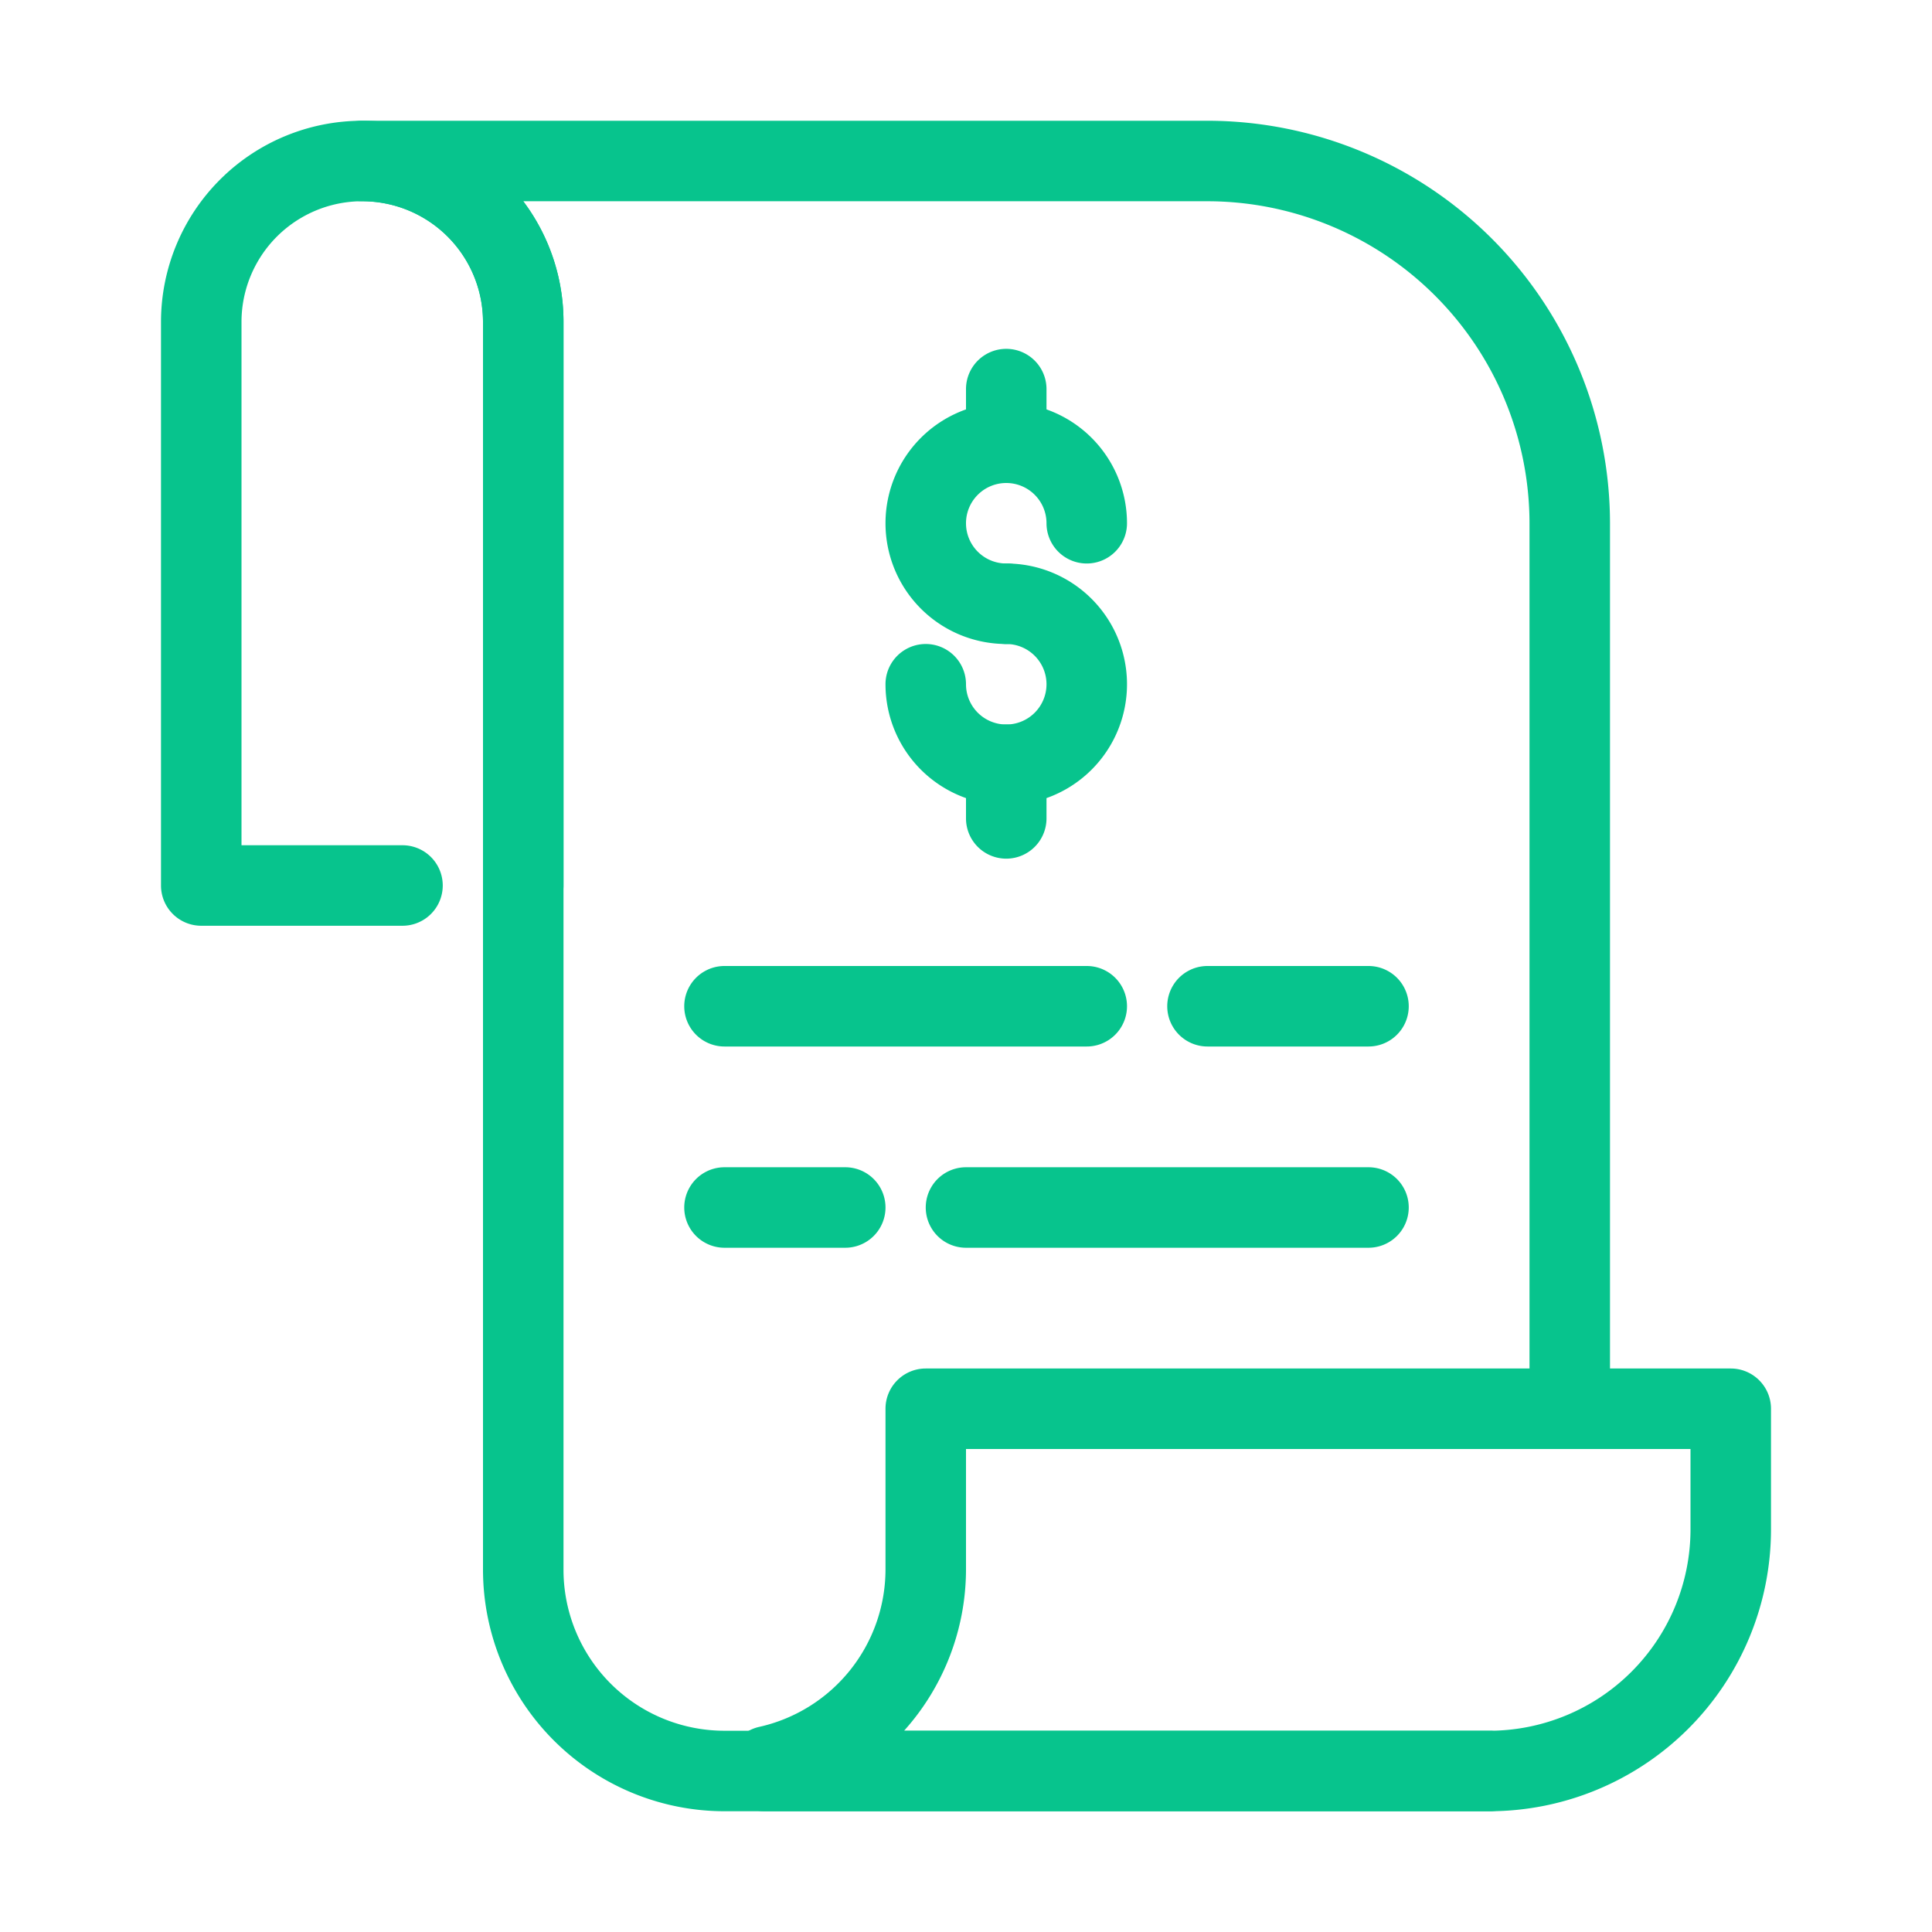 <svg xmlns="http://www.w3.org/2000/svg" data-name="Layer 1" viewBox="0 0 48 48" id="BillPayment"><path fill="#07c48d" d="M13 23a1 1 0 01-1-1V8A3 3 0 006 8V21h4a1 1 0 010 2H5a1 1 0 01-1-1V8A5 5 0 0114 8V22A1 1 0 0113 23zM37 45H19a1 1 0 01-.832-1.555l.08-.12a1 1 0 01.618-.422A4.013 4.013 0 0022 39V35a1 1 0 011-1H43a1 1 0 011 1v3A7.008 7.008 0 0137 45zM22.461 43H37a5.006 5.006 0 005-5V36H24v3A6.007 6.007 0 0122.461 43z" class="color232323 svgShape"></path><path fill="#07c48d" d="M37,45H18a6.006,6.006,0,0,1-6-6V8A3,3,0,0,0,9,5,1,1,0,0,1,9,3H30A10.011,10.011,0,0,1,40,13V35a1,1,0,0,1-2,0V13a8.009,8.009,0,0,0-8-8H13a4.973,4.973,0,0,1,1,3V39a4,4,0,0,0,4,4H37a1,1,0,0,1,0,2Z" class="color232323 svgShape"></path><path fill="#07c48d" d="M25,16a3,3,0,1,1,3-3,1,1,0,0,1-2,0,1,1,0,1,0-1,1,1,1,0,0,1,0,2Z" class="color7fbde7 svgShape"></path><path fill="#07c48d" d="M25 20a3 3 0 01-3-3 1 1 0 012 0 1 1 0 101-1 1 1 0 010-2 3 3 0 010 6zM25 12a1 1 0 01-1-1V9.667a1 1 0 012 0V11A1 1 0 0125 12z" class="color7fbde7 svgShape"></path><path fill="#07c48d" d="M25 21.333a1 1 0 01-1-1V19a1 1 0 012 0v1.333A1 1 0 0125 21.333zM34 26H30a1 1 0 010-2h4a1 1 0 010 2zM27 26H18a1 1 0 010-2h9a1 1 0 010 2zM21 31H18a1 1 0 010-2h3a1 1 0 010 2zM34 31H24a1 1 0 010-2H34a1 1 0 010 2z" class="color7fbde7 svgShape"></path></svg>
